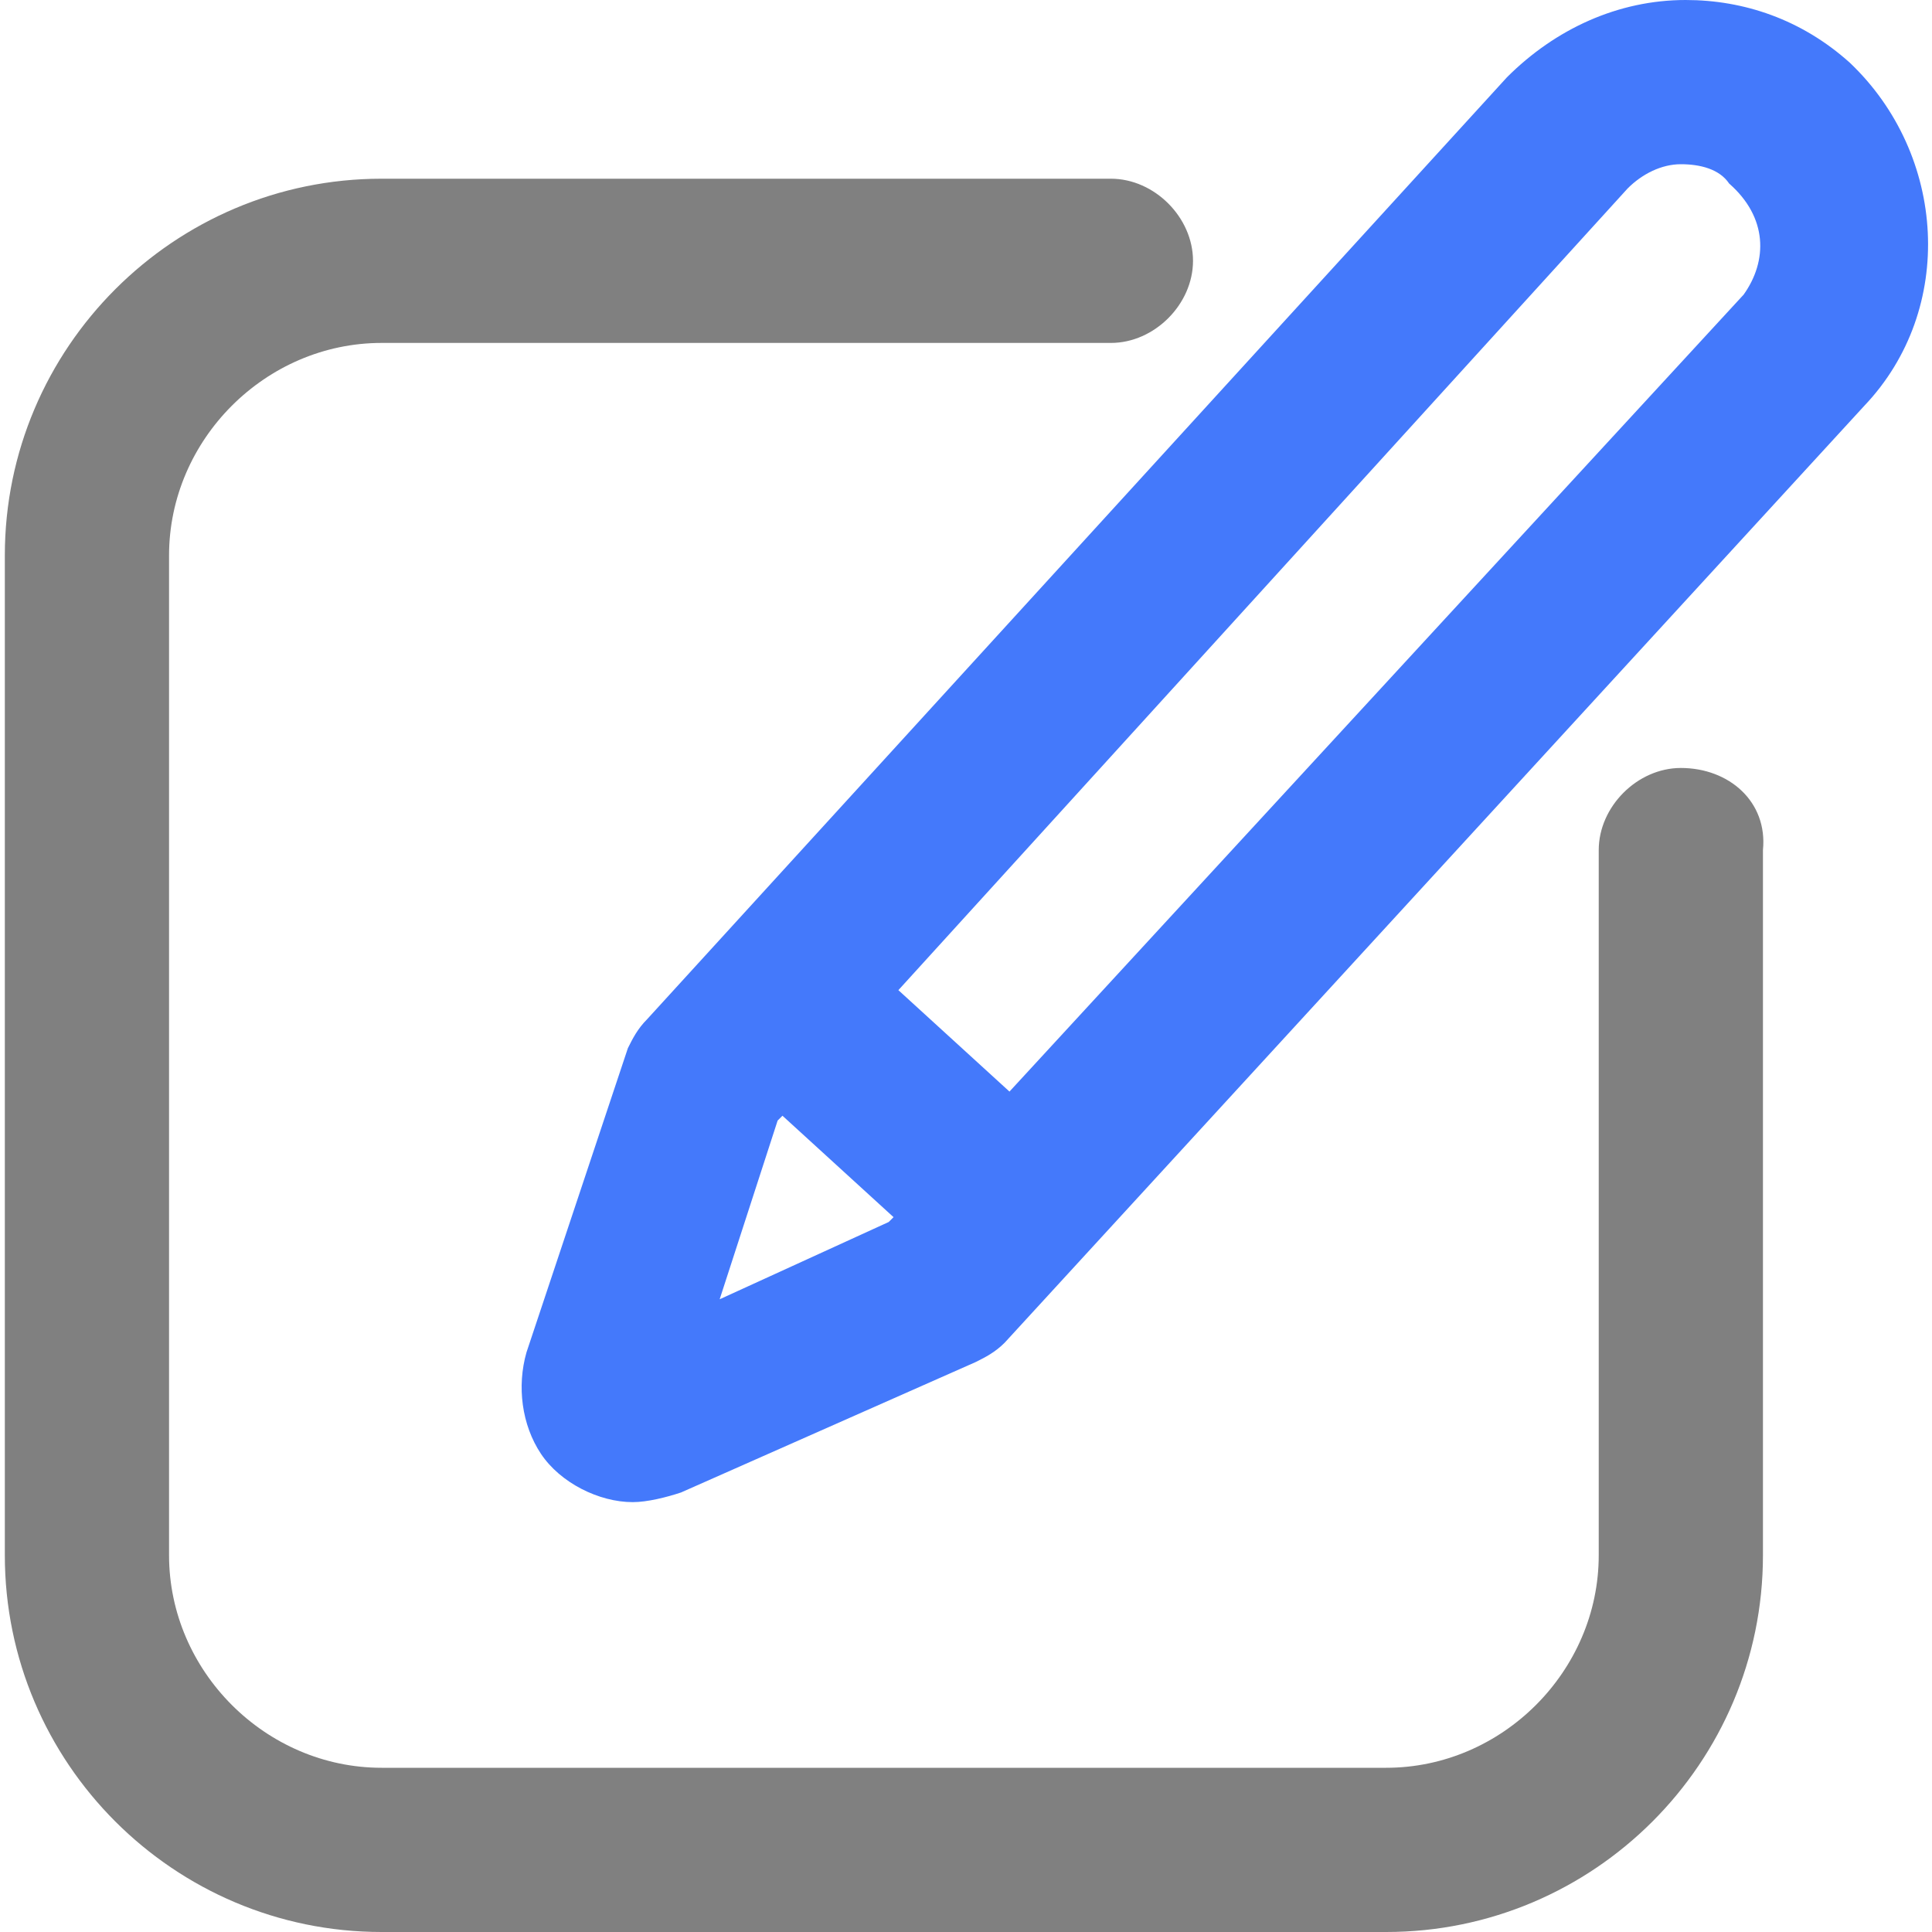 <?xml version="1.0" encoding="utf-8"?>
<!-- Generator: Adobe Illustrator 25.0.0, SVG Export Plug-In . SVG Version: 6.00 Build 0)  -->
<svg version="1.1" id="图层_1" xmlns="http://www.w3.org/2000/svg" xmlns:xlink="http://www.w3.org/1999/xlink" x="0px" y="0px"
	 viewBox="0 0 40 40" enable-background="new 0 0 40 40" xml:space="preserve">
<path fill="#4479FB" d="M38.3,1.3L38.3,1.3c-1-0.9-2.2-1.3-3.4-1.3c-1.4,0-2.7,0.6-3.7,1.6L13.4,21.1c-0.2,0.2-0.3,0.4-0.4,0.6
	L10.9,28c-0.2,0.7-0.1,1.5,0.3,2.1c0.4,0.6,1.2,1,1.9,1h0c0.3,0,0.7-0.1,1-0.2l6.1-2.7c0.2-0.1,0.4-0.2,0.6-0.4L38.6,8.4
	C40.5,6.4,40.3,3.2,38.3,1.3z M14.9,26.9l1.2-3.7l0.1-0.1l2.3,2.1l-0.1,0.1L14.9,26.9z M36.1,6.1L20.9,22.6l-2.3-2.1L33.7,3.9
	c0.3-0.3,0.7-0.5,1.1-0.5c0.4,0,0.8,0.1,1,0.4l0,0C36.6,4.5,36.6,5.4,36.1,6.1L36.1,6.1z"/>
<path fill="#808080" d="M34.8,15.9c-0.9,0-1.7,0.8-1.7,1.7v14.6c0,2.4-2,4.4-4.4,4.4H7.9c-2.4,0-4.4-2-4.4-4.4V11.5
	c0-2.4,2-4.4,4.4-4.4H23c0.9,0,1.7-0.8,1.7-1.7S23.9,3.7,23,3.7H7.9c-4.3,0-7.8,3.5-7.8,7.8v20.7c0,4.3,3.5,7.8,7.8,7.8h20.8
	c4.3,0,7.8-3.5,7.8-7.8V17.6C36.6,16.6,35.8,15.9,34.8,15.9L34.8,15.9z"/>
</svg>
